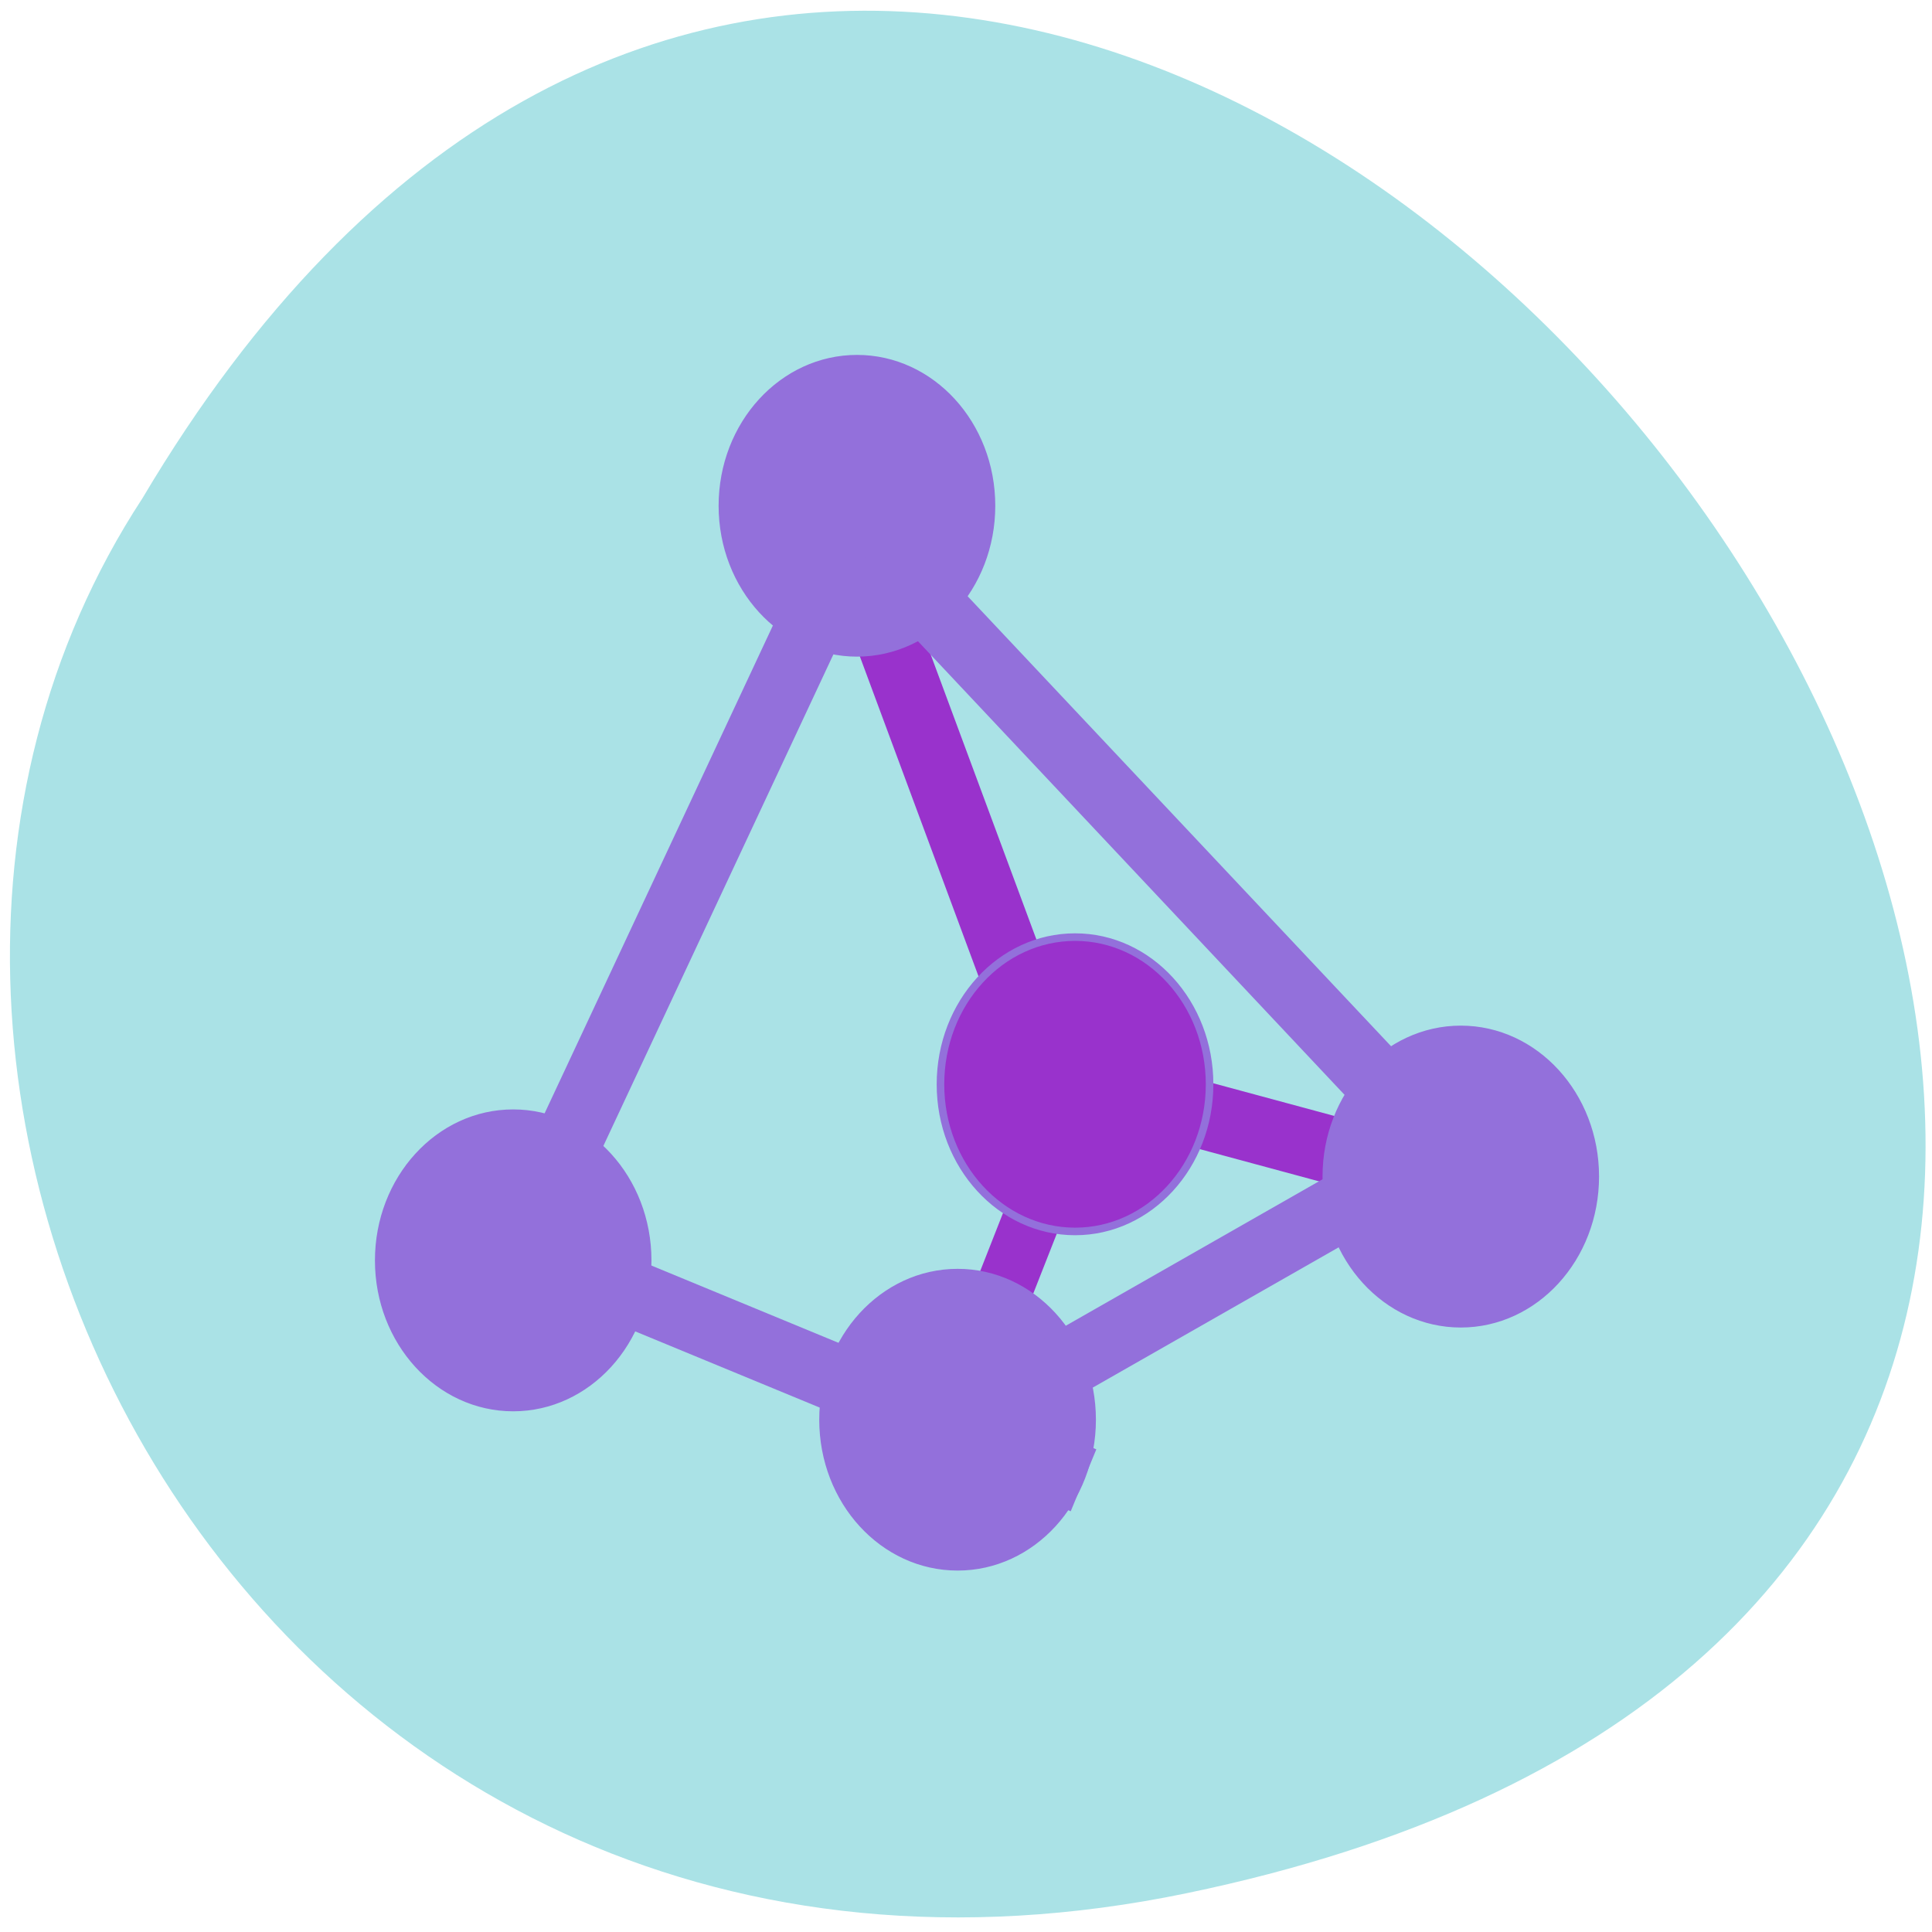 
<svg xmlns="http://www.w3.org/2000/svg" xmlns:xlink="http://www.w3.org/1999/xlink" width="48px" height="48px" viewBox="0 0 48 48" version="1.1">
<g id="surface1">
<path style=" stroke:none;fill-rule:nonzero;fill:rgb(66.667%,88.627%,90.196%);fill-opacity:1;" d="M 29.488 47.035 C 74.094 37.785 26.211 -25.844 3.539 12.379 C -6.18 27.23 6.551 51.797 29.488 47.035 Z M 29.488 47.035 "/>
<path style="fill-rule:evenodd;fill:rgb(57.647%,43.922%,85.882%);fill-opacity:1;stroke-width:1;stroke-linecap:butt;stroke-linejoin:miter;stroke:rgb(57.647%,43.922%,85.882%);stroke-opacity:1;stroke-miterlimit:4;" d="M 103.32 169.896 C 103.32 180.625 95.361 189.333 85.549 189.333 C 75.736 189.333 67.778 180.625 67.778 169.896 C 67.778 159.146 75.736 150.437 85.549 150.437 C 95.361 150.437 103.32 159.146 103.32 169.896 Z M 103.32 169.896 " transform="matrix(0.188,0,0,0.188,-3.333,-0.625)"/>
<path style=" stroke:none;fill-rule:nonzero;fill:rgb(60%,19.608%,80%);fill-opacity:1;" d="M 28.031 29.492 L 26.469 30.074 L 20.02 12.688 L 21.582 12.109 Z M 28.031 29.492 "/>
<path style="fill-rule:evenodd;fill:rgb(57.647%,43.922%,85.882%);fill-opacity:1;stroke-width:1;stroke-linecap:butt;stroke-linejoin:miter;stroke:rgb(57.647%,43.922%,85.882%);stroke-opacity:1;stroke-miterlimit:4;" d="M 103.326 169.893 C 103.326 180.622 95.368 189.33 85.555 189.33 C 75.743 189.33 67.764 180.622 67.764 169.893 C 67.764 159.143 75.743 150.455 85.555 150.455 C 95.368 150.455 103.326 159.143 103.326 169.893 Z M 103.326 169.893 " transform="matrix(0.188,0,0,0.188,5.208,-19.374)"/>
<path style=" stroke:none;fill-rule:nonzero;fill:rgb(60%,19.608%,80%);fill-opacity:1;" d="M 27.137 27.828 L 27.543 26.211 L 37.609 28.93 L 37.199 30.547 Z M 27.137 27.828 "/>
<path style="fill-rule:evenodd;fill:rgb(57.647%,43.922%,85.882%);fill-opacity:1;stroke-width:1;stroke-linecap:butt;stroke-linejoin:miter;stroke:rgb(57.647%,43.922%,85.882%);stroke-opacity:1;stroke-miterlimit:4;" d="M 103.324 169.881 C 103.324 180.631 95.366 189.34 85.553 189.34 C 75.741 189.34 67.782 180.631 67.782 169.881 C 67.782 159.152 75.741 150.444 85.553 150.444 C 95.366 150.444 103.324 159.152 103.324 169.881 Z M 103.324 169.881 " transform="matrix(0.188,0,0,0.188,20.209,-2.708)"/>
<path style=" stroke:none;fill-rule:nonzero;fill:rgb(60%,19.608%,80%);fill-opacity:1;" d="M 23.523 37.602 L 22.141 37.207 L 27.453 23.691 L 28.836 24.086 Z M 23.523 37.602 "/>
<path style="fill-rule:evenodd;fill:rgb(57.647%,43.922%,85.882%);fill-opacity:1;stroke-width:1;stroke-linecap:butt;stroke-linejoin:miter;stroke:rgb(57.647%,43.922%,85.882%);stroke-opacity:1;stroke-miterlimit:4;" d="M 103.328 169.889 C 103.328 180.639 95.369 189.326 85.557 189.326 C 75.723 189.326 67.765 180.639 67.765 169.889 C 67.765 159.16 75.723 150.451 85.557 150.451 C 95.369 150.451 103.328 159.16 103.328 169.889 Z M 103.328 169.889 " transform="matrix(0.188,0,0,0.188,7.708,3.333)"/>
<path style=" stroke:none;fill-rule:nonzero;fill:rgb(57.647%,43.922%,85.882%);fill-opacity:1;" d="M 20.051 13.727 L 21.559 14.434 L 13.699 31.23 L 12.191 30.523 Z M 20.051 13.727 "/>
<path style=" stroke:none;fill-rule:nonzero;fill:rgb(57.647%,43.922%,85.882%);fill-opacity:1;" d="M 35.074 26.539 L 33.859 27.684 L 21.156 14.176 L 22.367 13.035 Z M 35.074 26.539 "/>
<path style=" stroke:none;fill-rule:nonzero;fill:rgb(57.647%,43.922%,85.882%);fill-opacity:1;" d="M 37.113 26.871 L 37.938 28.32 L 21.832 37.508 L 21.008 36.059 Z M 37.113 26.871 "/>
<path style=" stroke:none;fill-rule:nonzero;fill:rgb(57.647%,43.922%,85.882%);fill-opacity:1;" d="M 10.102 28.93 L 9.465 30.469 L 26.602 37.547 L 27.238 36.008 Z M 10.102 28.93 "/>
<path style="fill-rule:evenodd;fill:rgb(60%,19.608%,80%);fill-opacity:1;stroke-width:1;stroke-linecap:butt;stroke-linejoin:miter;stroke:rgb(57.647%,43.922%,85.882%);stroke-opacity:1;stroke-miterlimit:4;" d="M 103.333 169.896 C 103.333 180.625 95.375 189.334 85.562 189.334 C 75.729 189.334 67.77 180.625 67.77 169.896 C 67.77 159.146 75.729 150.438 85.562 150.438 C 95.375 150.438 103.333 159.146 103.333 169.896 Z M 103.333 169.896 " transform="matrix(0.188,0,0,0.188,10.625,-5)"/>
</g>
</svg>
